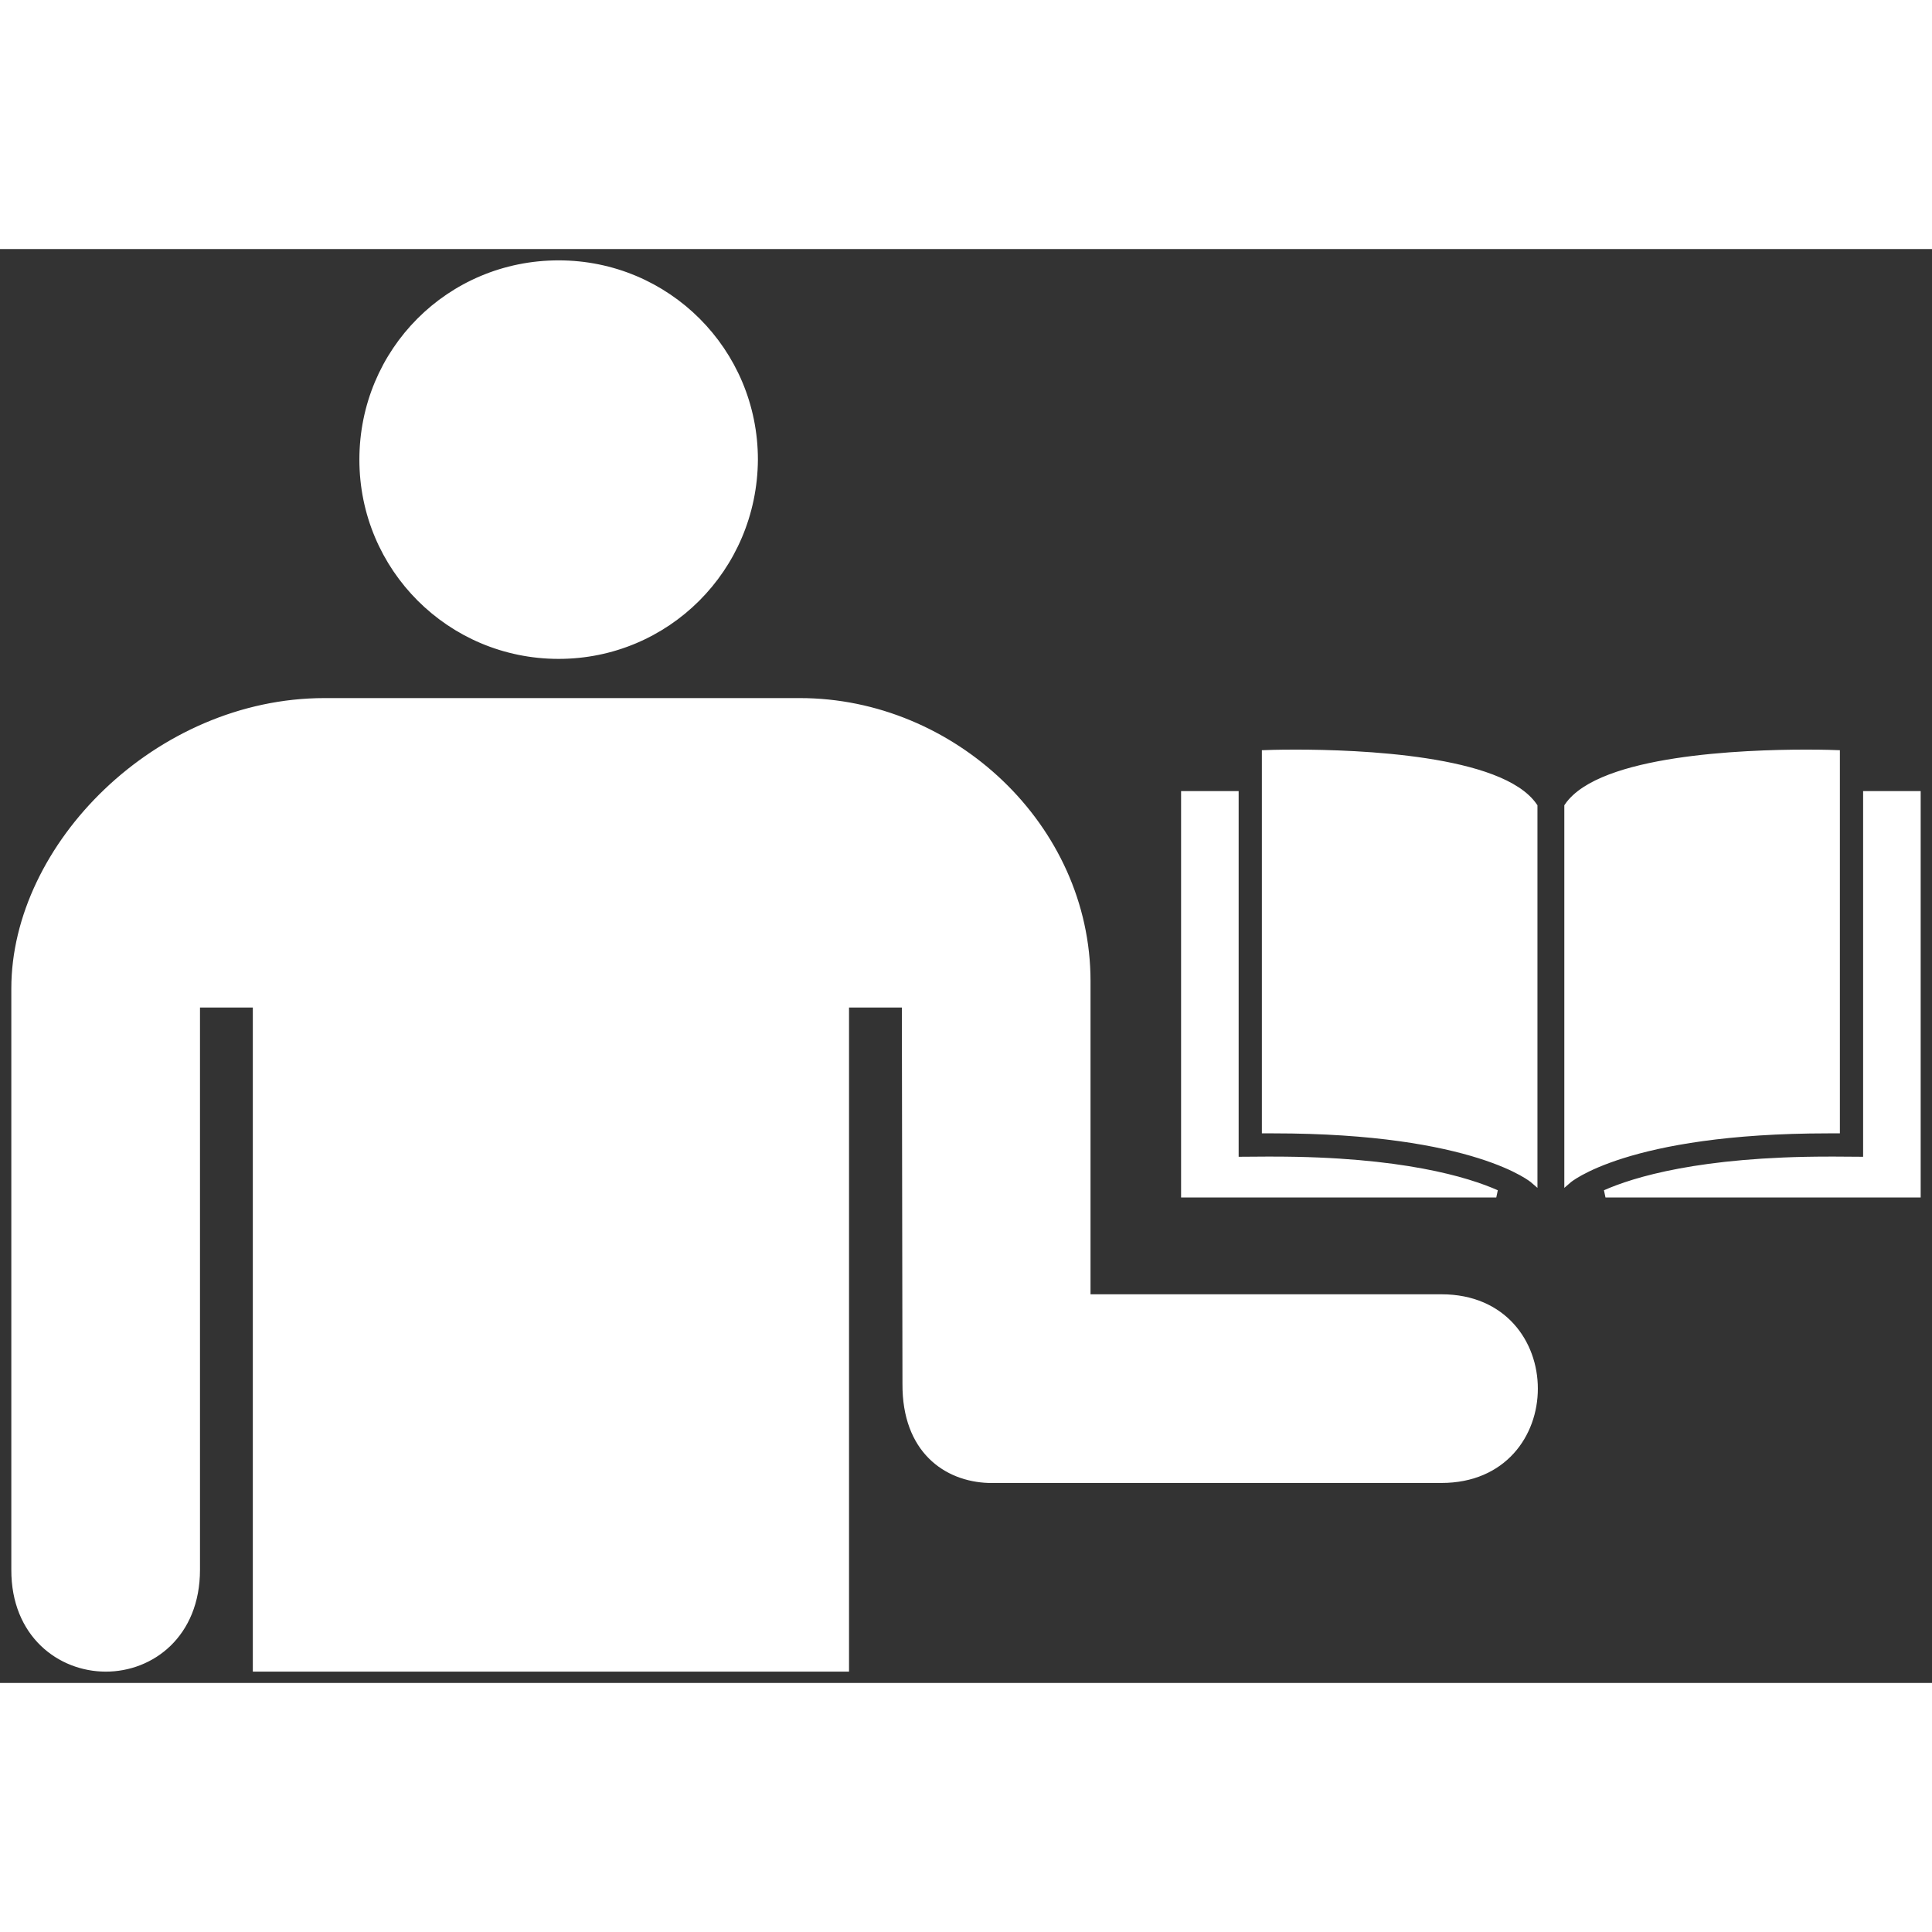 <!DOCTYPE svg PUBLIC "-//W3C//DTD SVG 1.1//EN" "http://www.w3.org/Graphics/SVG/1.1/DTD/svg11.dtd">
<!-- Uploaded to: SVG Repo, www.svgrepo.com, Transformed by: SVG Repo Mixer Tools -->
<svg fill="#ffffff" version="1.1" id="Layer_1" xmlns="http://www.w3.org/2000/svg" xmlns:xlink="http://www.w3.org/1999/xlink" width="800px" height="800px" viewBox="0 0 256 190" enable-background="new 0 0 256 190" xml:space="preserve" stroke="#ffffff">
<rect x="0" y="0" width="256" height="190" fill="#333333" stroke="none"/>
<g id="SVGRepo_bgCarrier" stroke-width="0"/>
<g id="SVGRepo_tracerCarrier" stroke-linecap="round" stroke-linejoin="round"/>
<g id="SVGRepo_iconCarrier"> <path d="M48.12,27.903C48.12,13.564,59.592,2,74.023,2c14.339,0,25.903,11.564,25.903,25.903 C99.834,42.335,88.27,53.806,74.023,53.806C59.684,53.806,48.12,42.242,48.12,27.903z M191,139h-47V97c0-20.461-17.881-37-38-37H43 C20.912,60,1.99,79.14,2,98v77c-0.026,8.533,6.001,12.989,12,13c6.014,0.011,12-4.445,12-13v-75h8v88h78v-88h8l0.081,50.37 c-0.053,8.729,5.342,12.446,10.919,12.63h60C207.363,163,207.363,139,191,139z M168.711,120.755c16.993,0,25.774,2.739,29.553,4.418 H157V72.326h6.627v48.456l4.105-0.027H168.711z M203.22,73.855c0,8.156,0,49.448,0,49.448s-7.626-6.627-34.495-6.627h-1.02 c0-7.817,0-49.788,0-49.788s1.529-0.061,3.949-0.061h0.007C179.981,66.827,198.883,67.541,203.22,73.855z M243.268,120.755 l4.105,0.027V72.326H254v52.847h-41.265c3.779-1.679,12.561-4.418,29.553-4.418H243.268z M239.339,66.827h0.007 c2.42,0,3.949,0.061,3.949,0.061s0,41.971,0,49.788h-1.02c-26.869,0-34.495,6.627-34.495,6.627s0-41.292,0-49.448 C212.117,67.541,231.019,66.827,239.339,66.827z"/> </g>
</svg>